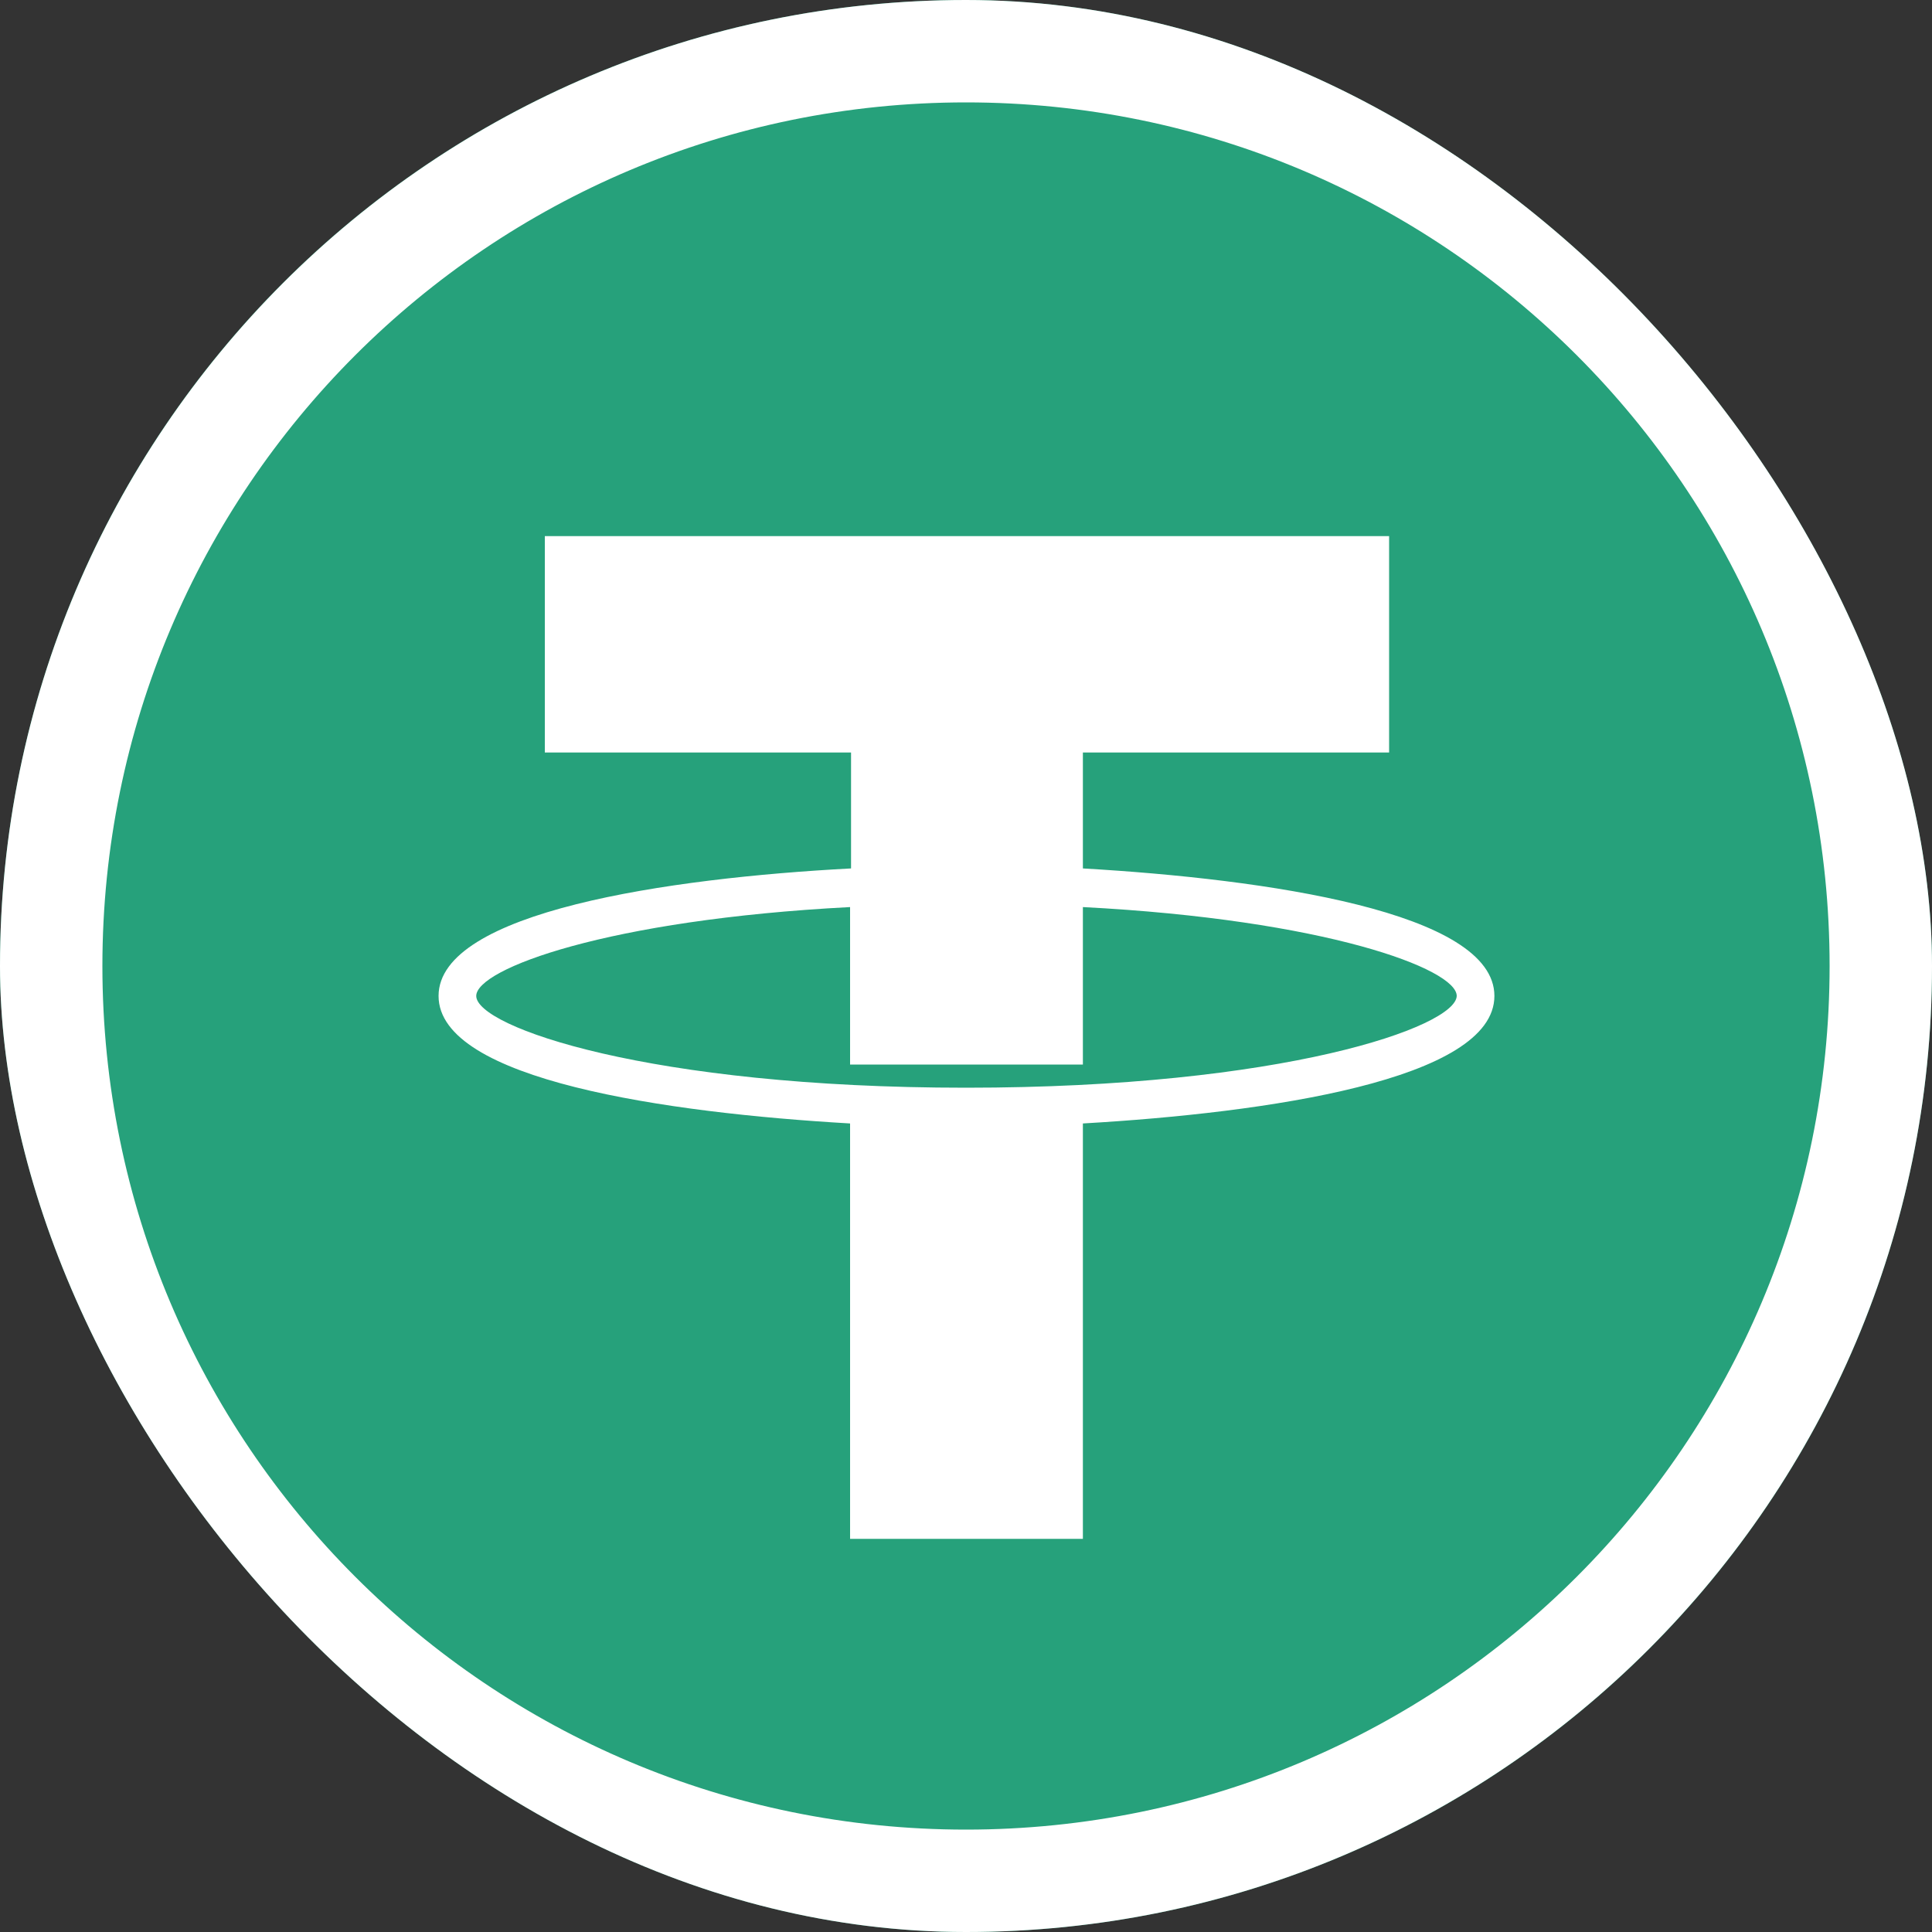 <svg width="14" height="14" viewBox="0 0 14 14" fill="none" xmlns="http://www.w3.org/2000/svg">
<rect x="0" y="0" width="14" height="14" fill="#333333" stroke="none"/>
<g id="usdt (2) 1">
<g clip-path="url(#clip0_8_43)">
<rect width="14" height="14" rx="7" fill="#26A17B"/>
<path id="Vector" d="M7 0C3.136 0 0 3.136 0 7C0 10.864 3.136 14 7 14C10.864 14 14 10.864 14 7C14 3.136 10.864 0 7 0ZM7 13.258C3.542 13.258 0.742 10.458 0.742 7C0.742 3.542 3.542 0.742 7 0.742C10.458 0.742 13.258 3.542 13.258 7C13.258 10.458 10.458 13.258 7 13.258Z" fill="white"/>
<path id="Vector_2" d="M10.829 7.217C10.829 6.608 9.177 6.37 7.847 6.293V5.453H10.066V3.885H3.948V5.453H6.167V6.293C4.837 6.363 3.178 6.608 3.178 7.217C3.178 7.826 4.83 8.064 6.16 8.141V11.151H7.847V8.141C9.177 8.064 10.829 7.826 10.829 7.217ZM7 7.882C4.704 7.882 3.451 7.441 3.451 7.217C3.451 7.021 4.403 6.664 6.16 6.573V7.714H7.847V6.573C9.604 6.664 10.556 7.021 10.556 7.217C10.549 7.441 9.296 7.882 7 7.882Z" fill="white"/>
</g>
</g>
<defs>
<clipPath id="clip0_8_43">
<rect width="14" height="14" rx="7" fill="white"/>
</clipPath>
</defs>
</svg>
